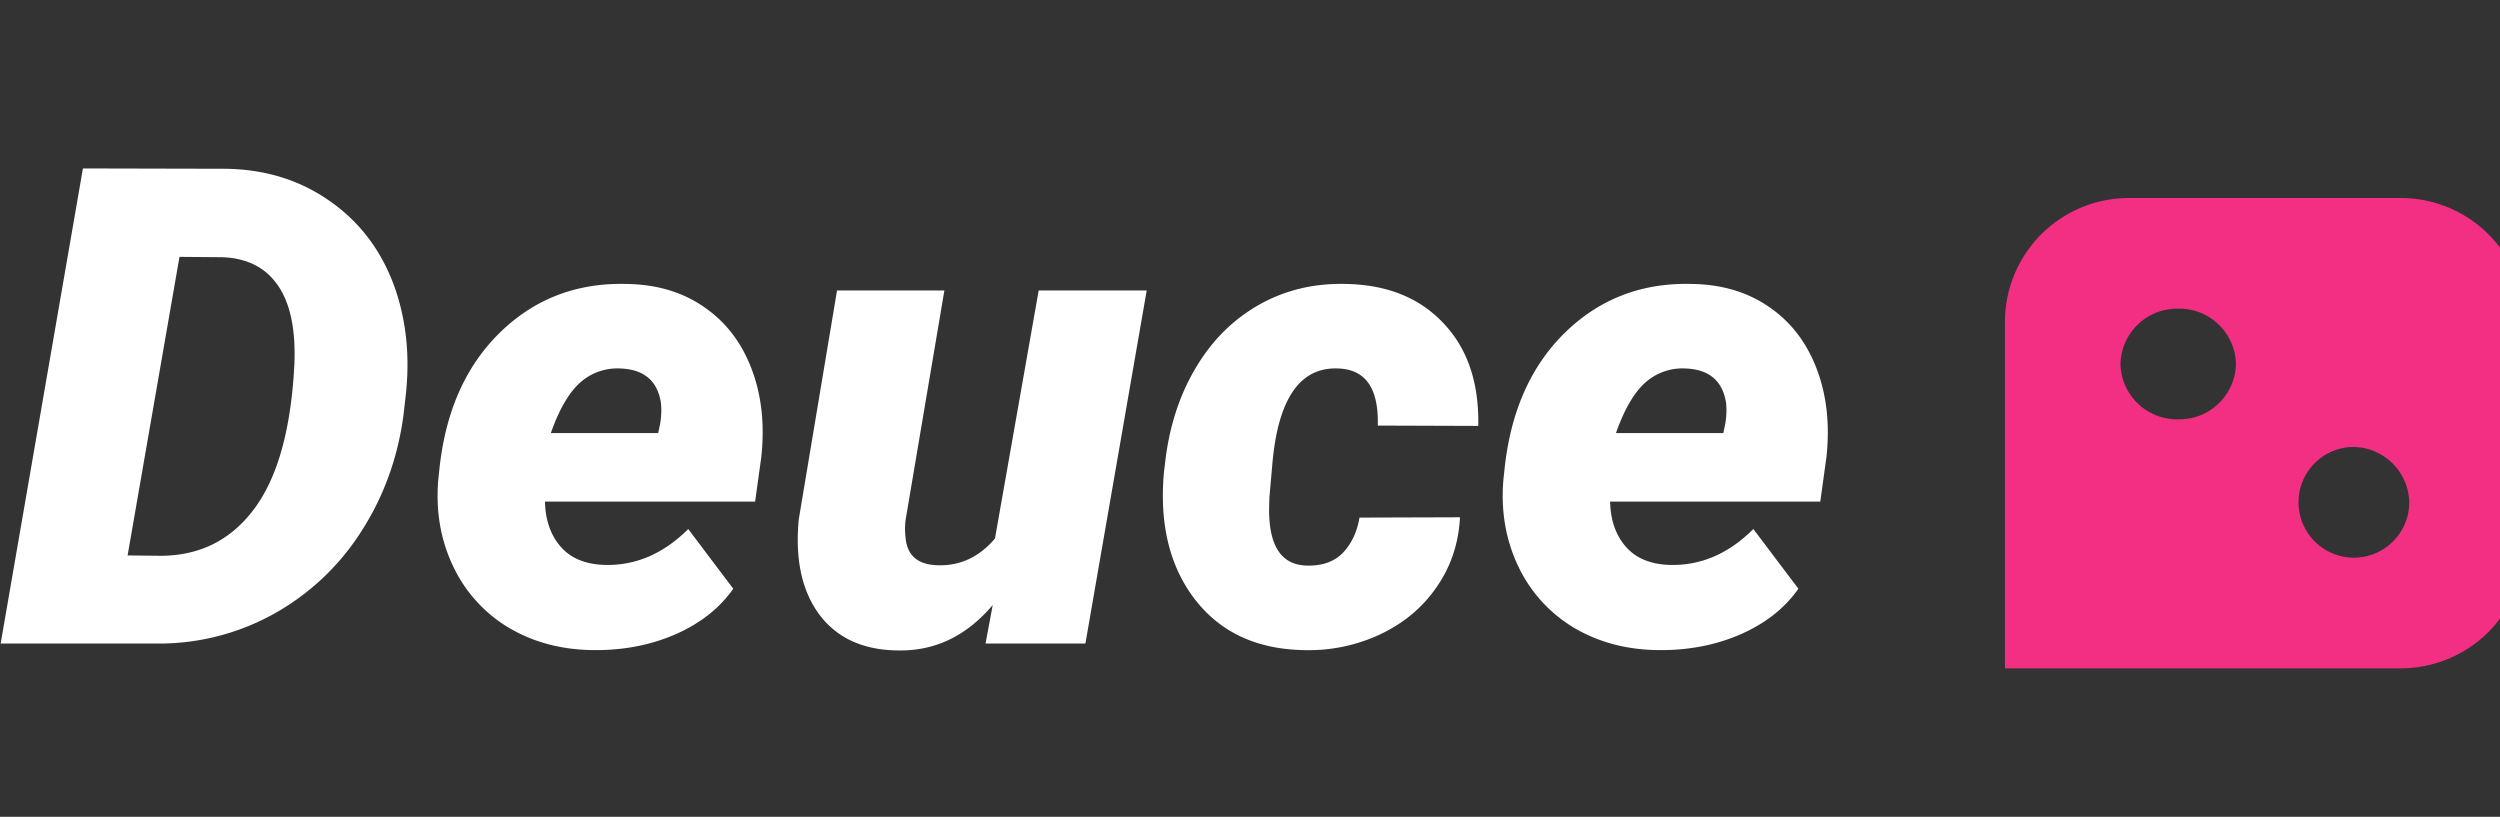 <svg width="101" height="33" fill="none" xmlns="http://www.w3.org/2000/svg"><rect width="100%" height="100%" fill="#333333" stroke="none"/><g clip-path="url(#clip0)"><path d="M.026 26L3.35 6.805l5.642.013c1.661 0 3.111.44 4.35 1.318 1.24.87 2.119 2.061 2.638 3.573.448 1.327.584 2.76.408 4.298l-.092.804c-.237 1.723-.809 3.283-1.714 4.68a9.875 9.875 0 01-3.494 3.296A9.564 9.564 0 016.473 26H.026zm7.225-15.623L5.155 22.44l1.318.014c1.547 0 2.786-.598 3.718-1.793.94-1.196 1.498-3.024 1.674-5.485l.027-.435c.061-1.406-.159-2.474-.66-3.203-.5-.73-1.252-1.112-2.254-1.147l-1.727-.014zm16.73 15.887c-1.275-.01-2.413-.308-3.415-.897a5.75 5.75 0 01-2.254-2.478c-.51-1.064-.712-2.233-.606-3.507l.04-.37c.236-2.346 1.05-4.2 2.438-5.563 1.397-1.37 3.107-2.03 5.128-1.977 1.222.017 2.268.33 3.138.936.87.597 1.508 1.428 1.912 2.491.404 1.055.536 2.242.395 3.56l-.25 1.806h-8.49c.017.747.228 1.354.632 1.82.405.465.994.711 1.767.738 1.257.035 2.386-.448 3.388-1.45l1.82 2.412c-.537.765-1.288 1.367-2.255 1.806-.958.431-2.008.655-3.15.673h-.238zm1.055-11.378a2.248 2.248 0 00-1.609.58c-.448.405-.84 1.081-1.173 2.03h4.337l.08-.382c.052-.307.06-.597.026-.87-.15-.879-.703-1.331-1.661-1.358zm15.069 9.558c-1.064 1.257-2.347 1.868-3.85 1.833-1.398-.018-2.452-.506-3.164-1.463-.703-.959-.976-2.242-.818-3.85l1.543-9.229h4.337l-1.569 9.282a3.085 3.085 0 000 .698c.062.721.488 1.095 1.28 1.12.913.036 1.691-.324 2.333-1.08l1.766-10.02h4.364L43.85 26h-4.034l.29-1.556zm12.682-1.595c.624.018 1.112-.154 1.464-.514.351-.37.575-.844.672-1.424l4.06-.013c-.052 1.046-.364 1.982-.936 2.808-.562.826-1.327 1.468-2.294 1.925a6.796 6.796 0 01-3.084.633c-1.899-.035-3.362-.717-4.39-2.044-1.029-1.336-1.447-3.058-1.253-5.168l.04-.316c.158-1.442.562-2.716 1.212-3.823.65-1.117 1.503-1.978 2.558-2.584 1.063-.607 2.25-.893 3.56-.857 1.66.035 2.97.567 3.928 1.595.967 1.02 1.433 2.4 1.398 4.14l-4.06-.014c.043-1.511-.497-2.28-1.622-2.307-1.53-.052-2.409 1.235-2.637 3.863l-.119 1.345-.013.5c0 1.477.505 2.229 1.516 2.255zm14.225 3.415c-1.274-.01-2.412-.308-3.414-.897a5.75 5.75 0 01-2.255-2.478c-.51-1.064-.712-2.233-.606-3.507l.04-.37c.237-2.346 1.05-4.2 2.438-5.563 1.398-1.37 3.107-2.03 5.129-1.977 1.221.017 2.267.33 3.137.936.87.597 1.508 1.428 1.912 2.491.404 1.055.536 2.242.396 3.56l-.25 1.806h-8.491c.017.747.228 1.354.633 1.82.404.465.993.711 1.766.738 1.257.035 2.386-.448 3.388-1.45l1.82 2.412c-.536.765-1.288 1.367-2.255 1.806-.958.431-2.008.655-3.15.673h-.238zm1.055-11.378a2.248 2.248 0 00-1.608.58c-.449.405-.84 1.081-1.174 2.03h4.338l.079-.382c.052-.307.061-.597.026-.87-.15-.879-.703-1.331-1.661-1.358z" fill="#fff"/><path d="M97 27H81V13a5.006 5.006 0 015-5h11a5.007 5.007 0 015 5v9a5.01 5.01 0 01-5 5zm-2-8.942a2.237 2.237 0 102.334 2.236A2.288 2.288 0 0095 18.058zm-7-5.588a2.29 2.29 0 00-2.333 2.236A2.288 2.288 0 0088 16.941a2.288 2.288 0 002.333-2.235A2.288 2.288 0 0088 12.47z" fill="#F32F84"/></g><defs><clipPath id="clip0"><path fill="#fff" d="M0 0h101v33H0z"/></clipPath></defs></svg>